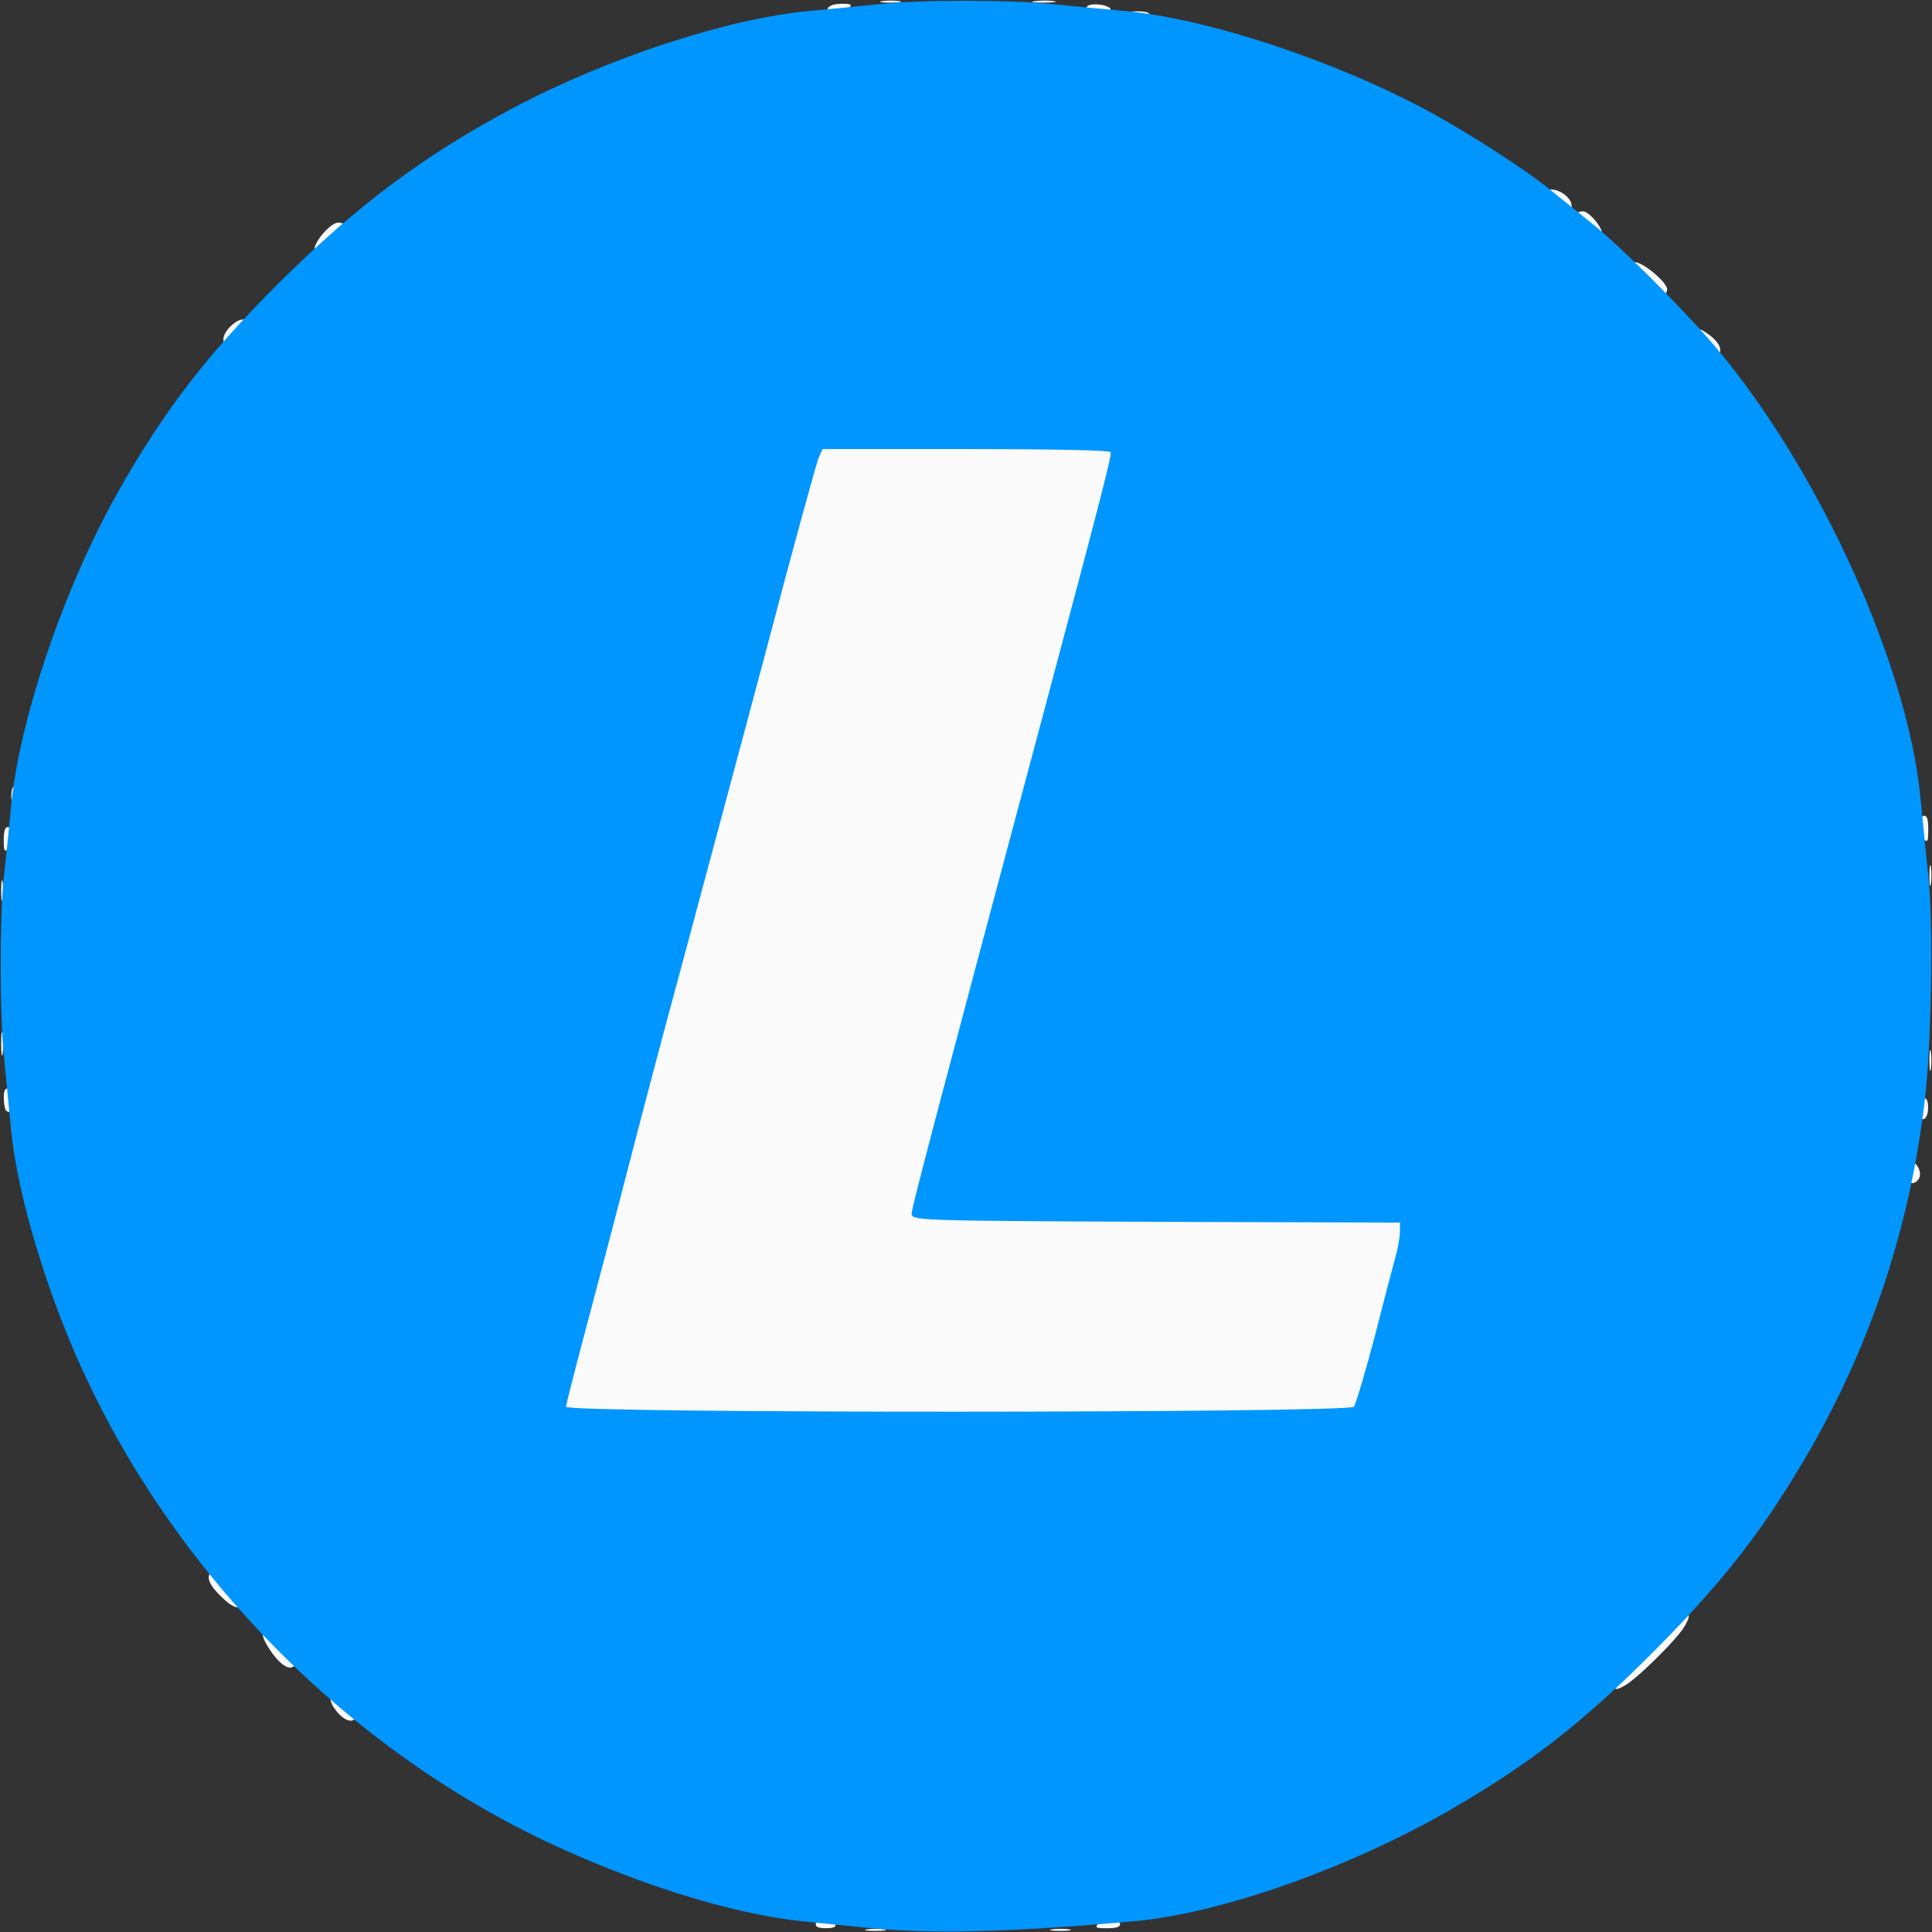<!DOCTYPE svg PUBLIC "-//W3C//DTD SVG 20010904//EN" "http://www.w3.org/TR/2001/REC-SVG-20010904/DTD/svg10.dtd">
<svg version="1.0" xmlns="http://www.w3.org/2000/svg" width="512px" height="512px" viewBox="0 0 5120 5120" preserveAspectRatio="xMidYMid meet">
<rect x="0" y="0" width="5120" height="5120" fill="#333333" stroke="none"/>
<g id="layer1" fill="#fafafa" stroke="none">
 <path d="M2298 5113 c12 -2 32 -2 45 0 12 2 2 4 -23 4 -25 0 -35 -2 -22 -4z"/>
 <path d="M2788 5113 c12 -2 32 -2 45 0 12 2 2 4 -23 4 -25 0 -35 -2 -22 -4z"/>
 <path d="M2162 5098 c7 -19 45 -21 51 -4 5 12 -1 16 -24 16 -20 0 -29 -4 -27 -12z"/>
 <path d="M2914 5094 c18 -17 47 -16 54 4 2 8 -8 12 -33 12 -33 0 -35 -1 -21 -16z"/>
 <path d="M891 4534 c-21 -27 -20 -44 4 -44 17 0 57 49 49 61 -10 17 -32 9 -53 -17z"/>
 <path d="M4274 4466 c-9 -23 168 -201 190 -193 15 6 15 10 2 34 -17 33 -131 146 -164 162 -18 10 -23 9 -28 -3z"/>
 <path d="M720 4379 c-29 -41 -31 -59 -6 -59 21 0 79 67 73 84 -11 27 -36 18 -67 -25z"/>
 <path d="M581 4226 c-22 -22 -31 -40 -27 -51 4 -12 10 -14 25 -6 27 15 72 71 65 82 -10 17 -30 9 -63 -25z"/>
 <path d="M1475 3750 c-3 -5 28 -139 70 -297 43 -159 94 -355 115 -438 21 -82 77 -294 125 -470 47 -176 147 -547 221 -825 73 -278 138 -515 144 -527 l10 -23 400 0 c356 0 401 2 407 16 6 16 -26 141 -184 734 -125 469 -343 1291 -343 1296 0 2 290 4 645 4 536 0 647 2 651 14 8 22 -108 488 -128 514 -13 16 -2123 18 -2133 2z"/>
 <path d="M5054 3125 c-8 -21 3 -47 19 -43 6 3 13 14 15 25 4 24 -26 40 -34 18z"/>
 <path d="M5084 2956 c-7 -20 2 -46 16 -46 13 0 13 47 0 55 -6 3 -13 -1 -16 -9z"/>
 <path d="M16 2943 c-3 -3 -6 -19 -6 -34 0 -21 4 -27 15 -23 8 4 15 17 15 29 0 25 -12 39 -24 28z"/>
 <path d="M5113 2810 c0 -25 2 -35 4 -22 2 12 2 32 0 45 -2 12 -4 2 -4 -23z"/>
 <path d="M3 2765 c0 -27 2 -38 4 -22 2 15 2 37 0 50 -2 12 -4 0 -4 -28z"/>
 <path d="M3 2360 c0 -25 2 -35 4 -22 2 12 2 32 0 45 -2 12 -4 2 -4 -23z"/>
 <path d="M5113 2320 c0 -25 2 -35 4 -22 2 12 2 32 0 45 -2 12 -4 2 -4 -23z"/>
 <path d="M10 2225 c0 -25 4 -35 13 -33 19 7 20 36 3 54 -15 14 -16 12 -16 -21z"/>
 <path d="M5092 2221 c-16 -10 -12 -53 6 -59 8 -2 12 8 12 32 0 40 0 39 -18 27z"/>
 <path d="M30 2110 c0 -18 4 -29 10 -25 6 3 10 15 10 25 0 10 -4 22 -10 25 -6 4 -10 -7 -10 -25z"/>
 <path d="M4515 927 c-20 -17 -26 -29 -22 -42 7 -15 10 -16 29 -3 32 21 45 45 32 58 -8 8 -19 5 -39 -13z"/>
 <path d="M593 905 c-9 -24 44 -72 61 -55 13 13 0 37 -32 58 -19 13 -22 12 -29 -3z"/>
 <path d="M4359 763 c-30 -32 -42 -60 -30 -67 15 -10 93 54 89 72 -5 27 -32 25 -59 -5z"/>
 <path d="M834 665 c-7 -18 41 -75 62 -75 23 0 24 17 3 44 -30 38 -58 51 -65 31z"/>
 <path d="M4191 604 c-21 -27 -20 -44 4 -44 17 0 57 49 49 61 -10 17 -32 9 -53 -17z"/>
 <path d="M4114 545 c-20 -20 -24 -29 -15 -38 16 -16 66 12 66 38 0 29 -22 29 -51 0z"/>
 <path d="M2985 40 c-4 -6 8 -10 30 -10 22 0 34 4 30 10 -3 6 -17 10 -30 10 -13 0 -27 -4 -30 -10z"/>
 <path d="M2197 34 c-12 -13 4 -24 34 -24 27 0 29 2 15 15 -15 16 -38 20 -49 9z"/>
 <path d="M2887 34 c-16 -16 -5 -25 26 -22 17 2 31 8 30 13 -3 12 -46 19 -56 9z"/>
 <path d="M2338 3 c12 -2 32 -2 45 0 12 2 2 4 -23 4 -25 0 -35 -2 -22 -4z"/>
 <path d="M2743 3 c15 -2 37 -2 50 0 12 2 0 4 -28 4 -27 0 -38 -2 -22 -4z"/>
 </g>
<g id="layer2" fill="#0096ff" stroke="none">
 <path d="M2300 5109 c-41 -4 -118 -12 -170 -17 -175 -18 -403 -86 -633 -189 -574 -256 -1060 -753 -1306 -1335 -86 -204 -148 -426 -162 -578 -5 -52 -13 -135 -18 -185 -12 -113 -12 -375 -1 -480 5 -44 14 -127 19 -185 21 -230 140 -581 282 -833 123 -219 239 -369 433 -562 204 -202 381 -334 616 -459 254 -134 569 -237 785 -257 55 -5 138 -13 185 -18 109 -12 351 -12 460 0 47 5 132 13 190 18 219 20 557 131 810 268 108 59 261 158 322 209 26 21 73 59 104 84 76 60 242 226 329 328 277 328 513 849 545 1202 5 52 14 142 20 200 14 120 9 440 -9 595 -39 332 -140 640 -303 925 -118 205 -224 343 -404 525 -196 198 -338 309 -557 435 -266 152 -601 270 -827 291 -334 30 -543 35 -710 18z m1288 -1381 c5 -7 31 -94 57 -193 25 -99 51 -196 56 -215 5 -19 9 -45 9 -57 l0 -23 -647 -2 c-641 -3 -648 -3 -647 -23 1 -18 74 -295 348 -1320 160 -600 183 -690 179 -697 -2 -5 -175 -8 -384 -8 l-379 0 -10 22 c-6 13 -71 250 -144 528 -74 278 -174 649 -221 825 -48 176 -106 397 -130 490 -24 94 -73 281 -109 416 -36 135 -66 251 -66 257 0 18 2073 17 2088 0z"/>
 </g>

</svg>